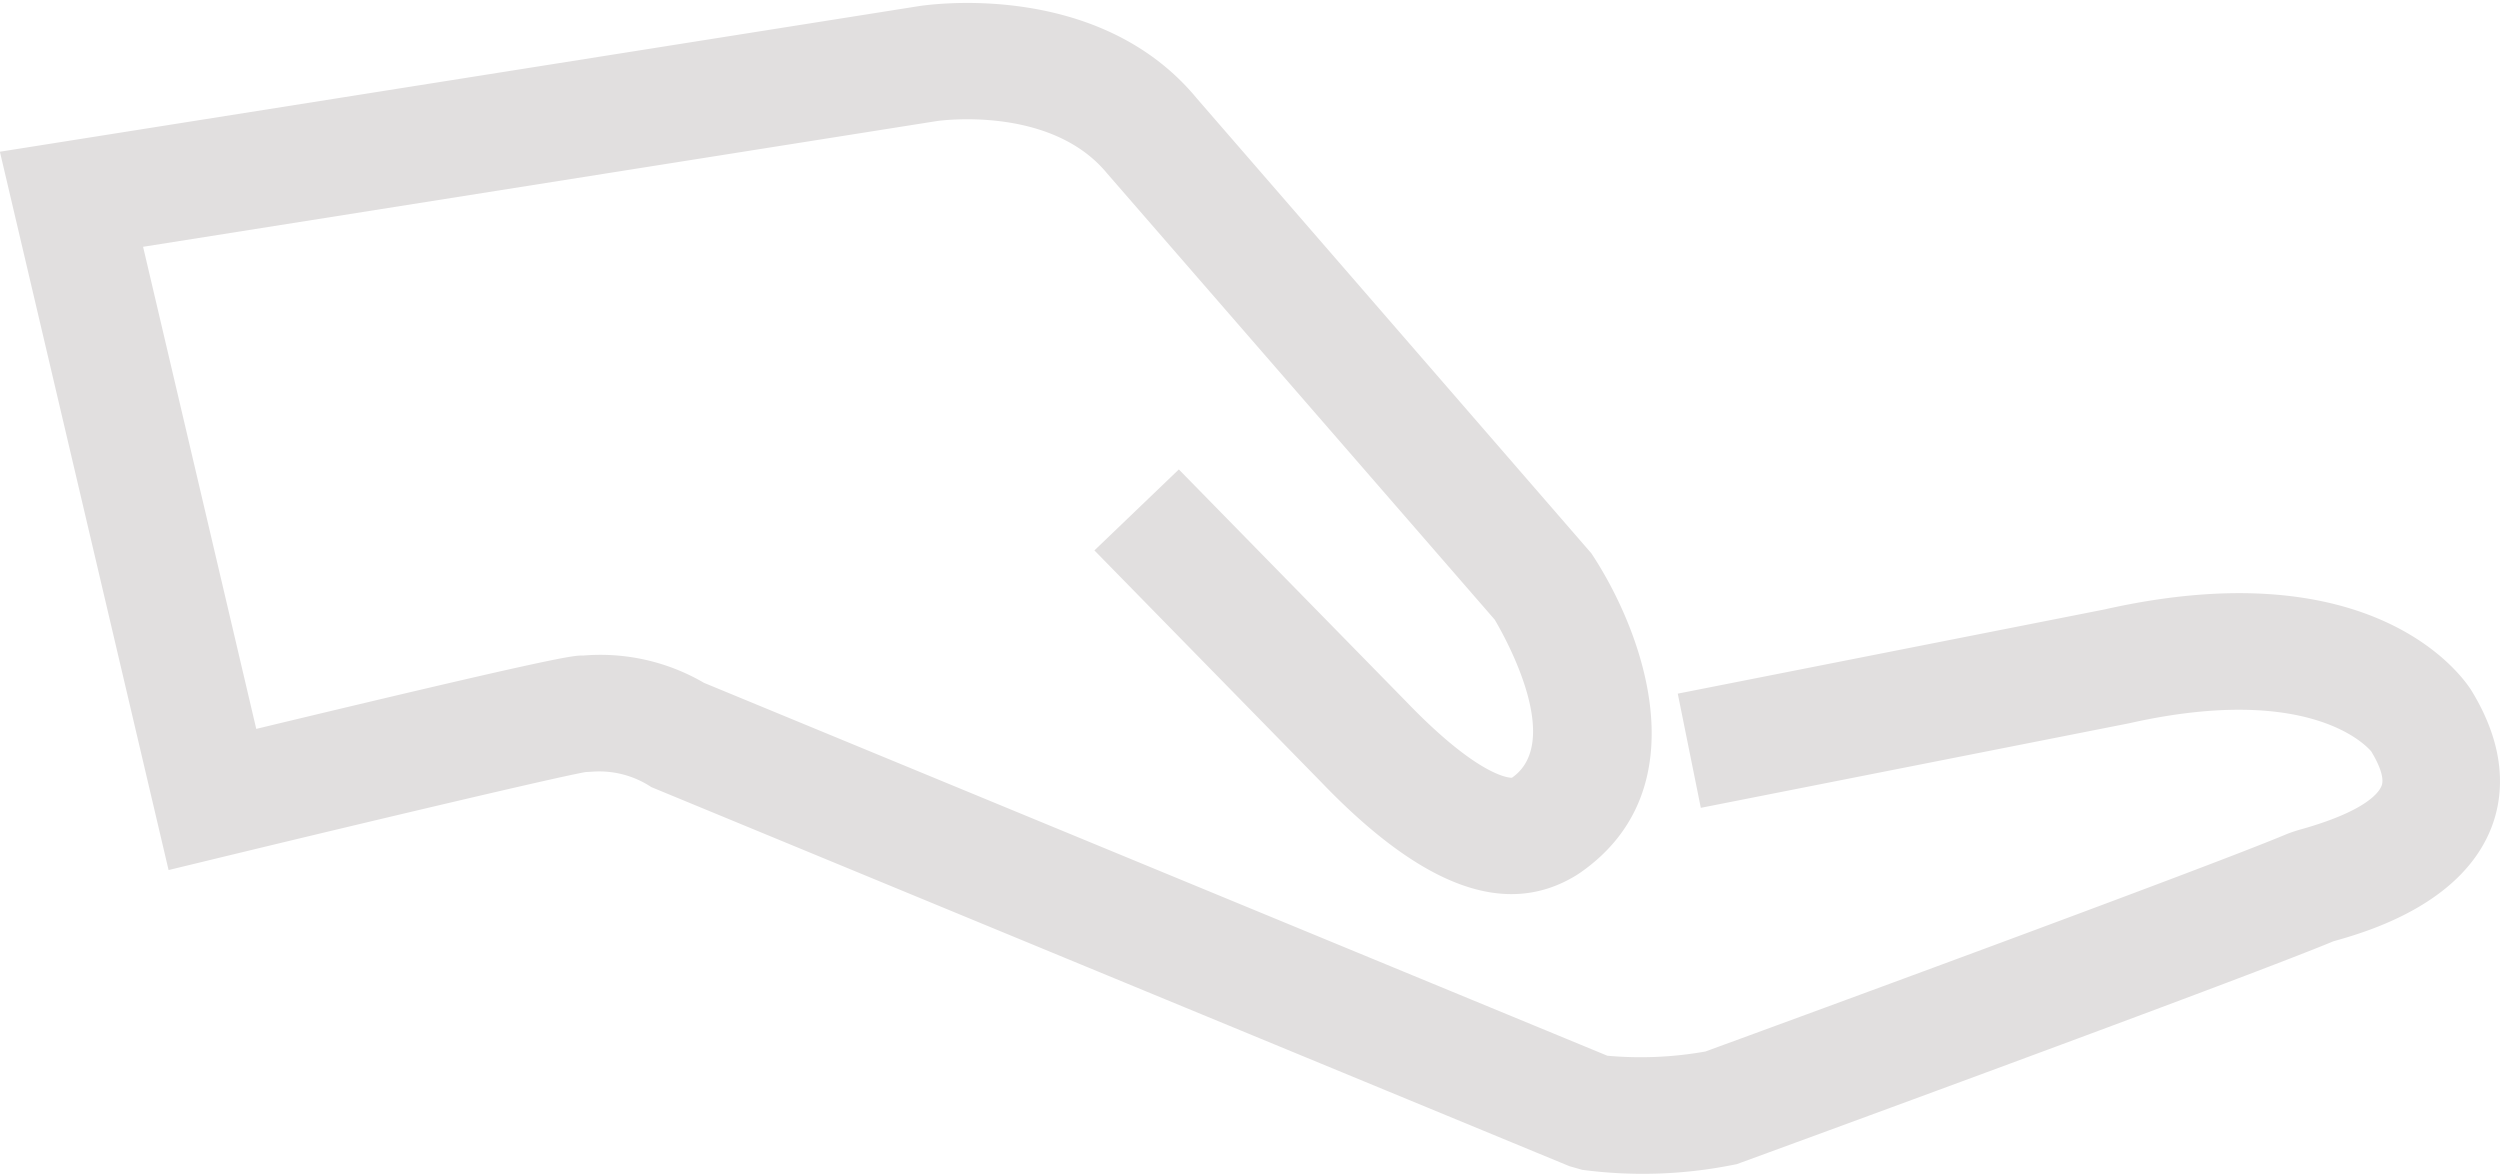 <svg xmlns="http://www.w3.org/2000/svg" width="153" height="72" viewBox="0 0 153.438 71.875">
  <defs>
    <style>
      .cls-1 {
        fill: #e1dfdf;
        fill-rule: evenodd;
      }
    </style>
  </defs>
  <path id="icon_cojp_support.svg" class="cls-1" d="M547.4,435.835l56.354-8.929c0.437-.07,11.032-1.709,17.111,5.661l24.212,27.918c3.219,4.854,6.694,14.45-.667,19.588l-0.245.162c-4.309,2.654-9.443.78-15.689-5.731l-13.9-14.2,5.182-4.97,13.927,14.221c4.635,4.825,6.5,4.706,6.519,4.7,3.182-2.213-.422-8.628-1.062-9.705l-23.8-27.4c-3.473-4.2-10.351-3.209-10.423-3.2l-48.731,7.719,6.946,29.589c18.85-4.535,19.513-4.515,20.059-4.5a12.612,12.612,0,0,1,7.421,1.674l55.444,22.886a22.668,22.668,0,0,0,6.018-.259c3.164-1.156,30.621-11.215,35.667-13.339a8.956,8.956,0,0,1,.9-0.3c3.94-1.11,4.759-2.234,4.932-2.665,0.235-.6-0.365-1.671-0.632-2.112-0.045-.041-3.382-4.315-14.861-1.729l-26.288,5.189-1.415-7.008,26.2-5.17c16.469-3.71,21.935,4.062,22.5,4.96,2.3,3.74,1.935,6.665,1.221,8.471-1.87,4.734-7.749,6.395-9.68,6.938-5.54,2.309-35.079,13.116-36.337,13.575l-0.286.105-0.294.057a28.251,28.251,0,0,1-9.186.29l-0.784-.223L587.38,474.83a5.777,5.777,0,0,0-3.566-.949c-0.166.01-.317,0.02-0.46,0.026-1.723.3-12.508,2.848-22.059,5.157l-3.542.858Z" transform="translate(-547.406 -426.688)"/>
</svg>
